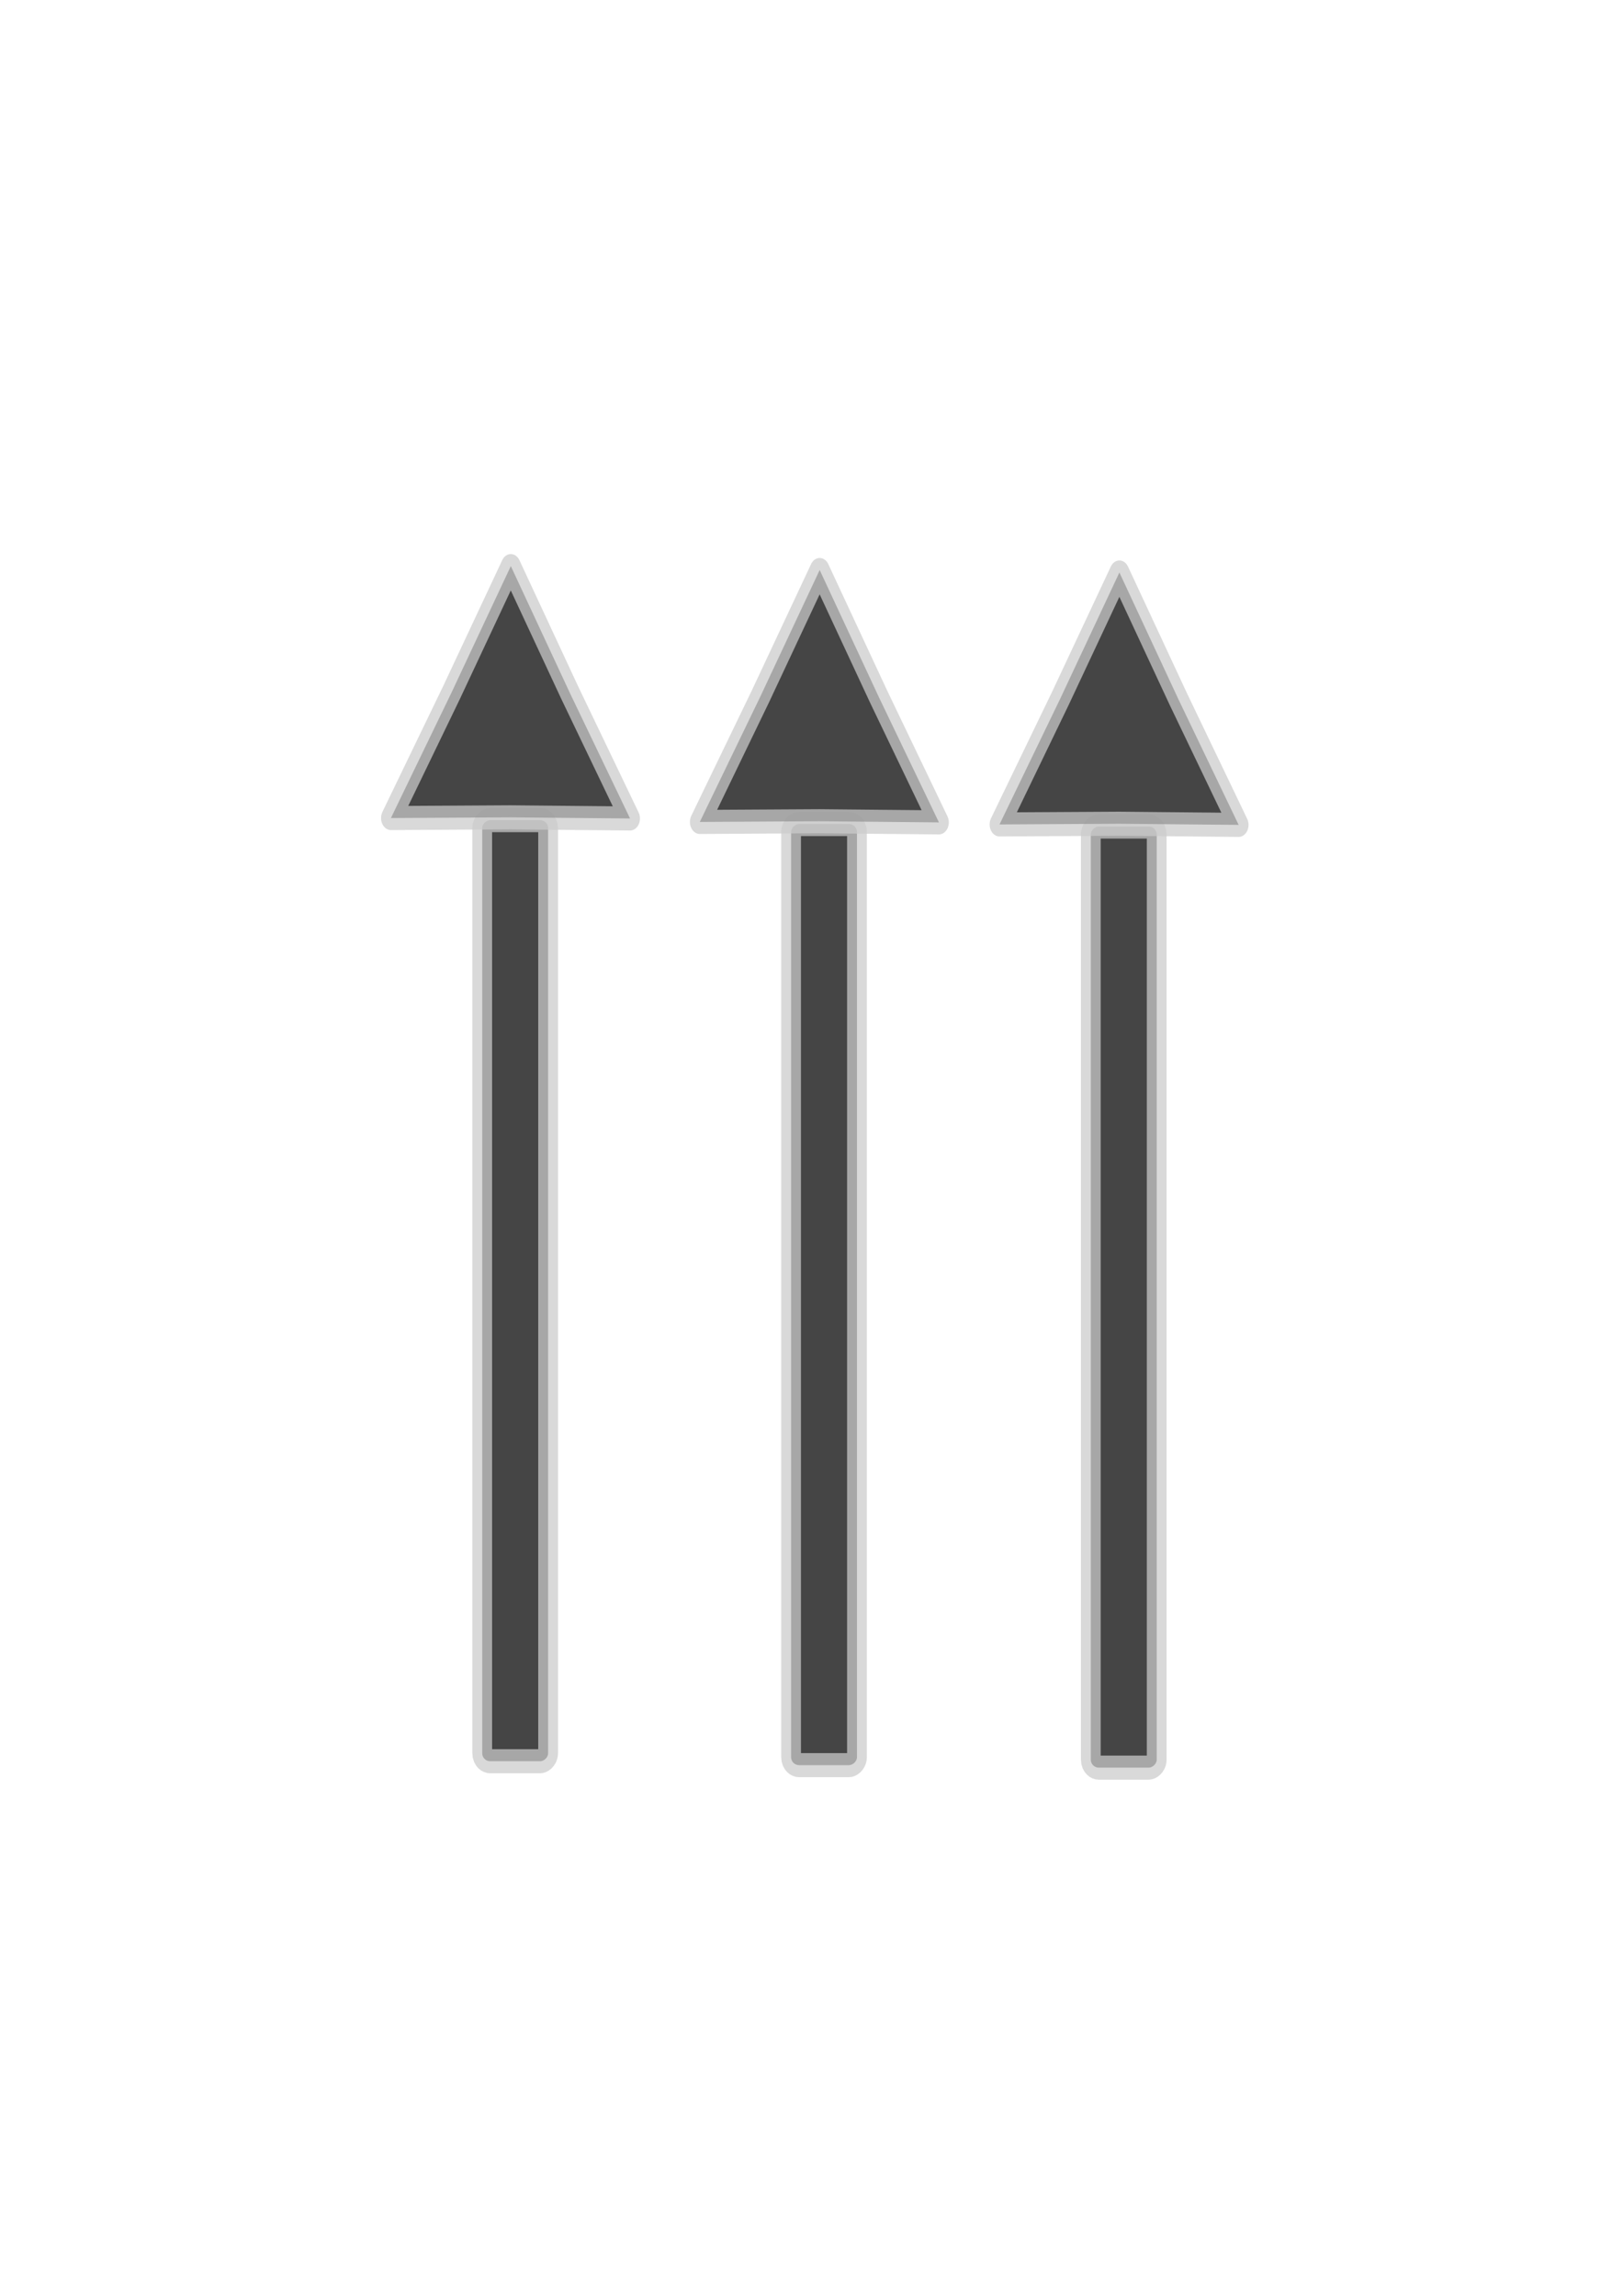 <?xml version="1.0" encoding="UTF-8" standalone="no"?>
<!-- Created with Inkscape (http://www.inkscape.org/) -->

<svg
   xmlns:dc="http://purl.org/dc/elements/1.1/"
   xmlns:cc="http://creativecommons.org/ns#"
   xmlns:rdf="http://www.w3.org/1999/02/22-rdf-syntax-ns#"
   xmlns:svg="http://www.w3.org/2000/svg"
   xmlns="http://www.w3.org/2000/svg"
   xmlns:sodipodi="http://sodipodi.sourceforge.net/DTD/sodipodi-0.dtd"
   xmlns:inkscape="http://www.inkscape.org/namespaces/inkscape"
   width="744.094"
   height="1052.362"
   id="svg2"
   sodipodi:version="0.32"
   inkscape:version="0.47pre4 r22446"
   sodipodi:docname="sendmail.svg"
   inkscape:output_extension="org.inkscape.output.svg.inkscape"
   inkscape:export-filename="/home/lewisc/development/ANW/Graphics/2D/buttons/increase.png"
   inkscape:export-xdpi="51.163048"
   inkscape:export-ydpi="51.163048"
   version="1.1">
  <defs
     id="defs4">
    <inkscape:perspective
       sodipodi:type="inkscape:persp3d"
       inkscape:vp_x="0 : 526.18109 : 1"
       inkscape:vp_y="0 : 1000 : 0"
       inkscape:vp_z="744.09448 : 526.18109 : 1"
       inkscape:persp3d-origin="372.04724 : 350.78739 : 1"
       id="perspective10" />
    <inkscape:perspective
       id="perspective2849"
       inkscape:persp3d-origin="0.5 : 0.33333333 : 1"
       inkscape:vp_z="1 : 0.5 : 1"
       inkscape:vp_y="0 : 1000 : 0"
       inkscape:vp_x="0 : 0.5 : 1"
       sodipodi:type="inkscape:persp3d" />
  </defs>
  <sodipodi:namedview
     id="base"
     pagecolor="#ffffff"
     bordercolor="#666666"
     borderopacity="1.0"
     gridtolerance="10000"
     guidetolerance="10"
     objecttolerance="10"
     inkscape:pageopacity="0.0"
     inkscape:pageshadow="2"
     inkscape:zoom="0.87327349"
     inkscape:cx="372.04724"
     inkscape:cy="526.18109"
     inkscape:document-units="px"
     inkscape:current-layer="layer1"
     showgrid="false"
     inkscape:window-width="1592"
     inkscape:window-height="1122"
     inkscape:window-x="0"
     inkscape:window-y="50"
     inkscape:window-maximized="0" />
  <g
     inkscape:label="Layer 1"
     inkscape:groupmode="layer"
     id="layer1">
    <g
       id="g2869"
       transform="matrix(0,-1,1,0,-161.335,908.595)">
      <g
         style="fill:#000000;stroke:#cccccc"
         transform="matrix(0.868,0,0,0.713,-1.103,153.808)"
         id="g4673">
        <rect
           style="opacity:0.727;fill:#000000;fill-opacity:1;fill-rule:evenodd;stroke:#cccccc;stroke-width:12.71;stroke-linejoin:round;stroke-miterlimit:0;stroke-opacity:1;stroke-dasharray:none;stroke-dashoffset:16.166"
           id="rect4665"
           width="496.981"
           height="42.369"
           x="117.947"
           y="320.633"
           rx="4.209"
           ry="5.121" />
        <path
           sodipodi:type="star"
           style="opacity:0.727;fill:#000000;fill-opacity:1;fill-rule:evenodd;stroke:#cccccc;stroke-width:12.71;stroke-linejoin:round;stroke-miterlimit:0;stroke-opacity:1;stroke-dasharray:none;stroke-dashoffset:16.166"
           id="path4671"
           sodipodi:sides="3"
           sodipodi:cx="170.62238"
           sodipodi:cy="132.83353"
           sodipodi:r1="88.774239"
           sodipodi:r2="43.896896"
           sodipodi:arg1="0.52714594"
           sodipodi:arg2="1.5743435"
           inkscape:flatsided="false"
           inkscape:rounded="0"
           inkscape:randomized="0"
           d="m 247.345,177.493 -76.879,-0.763 -76.882,0.218 39.1,-66.197 38.253,-66.691 37.779,66.96 38.629,66.473 z"
           transform="matrix(0.002,1,-1,0.002,792.804,167.992)" />
      </g>
      <g
         style="fill:#000000;stroke:#cccccc"
         transform="matrix(0.868,0,0,0.713,-4.037,432.826)"
         id="g4677">
        <rect
           style="opacity:0.727;fill:#000000;fill-opacity:1;fill-rule:evenodd;stroke:#cccccc;stroke-width:12.71;stroke-linejoin:round;stroke-miterlimit:0;stroke-opacity:1;stroke-dasharray:none;stroke-dashoffset:16.166"
           id="rect4679"
           width="496.981"
           height="42.369"
           x="117.947"
           y="320.633"
           rx="4.209"
           ry="5.121" />
        <path
           sodipodi:type="star"
           style="opacity:0.727;fill:#000000;fill-opacity:1;fill-rule:evenodd;stroke:#cccccc;stroke-width:12.71;stroke-linejoin:round;stroke-miterlimit:0;stroke-opacity:1;stroke-dasharray:none;stroke-dashoffset:16.166"
           id="path4681"
           sodipodi:sides="3"
           sodipodi:cx="170.62238"
           sodipodi:cy="132.83353"
           sodipodi:r1="88.774239"
           sodipodi:r2="43.896896"
           sodipodi:arg1="0.52714594"
           sodipodi:arg2="1.5743435"
           inkscape:flatsided="false"
           inkscape:rounded="0"
           inkscape:randomized="0"
           d="m 247.345,177.493 -76.879,-0.763 -76.882,0.218 39.1,-66.197 38.253,-66.691 37.779,66.96 38.629,66.473 z"
           transform="matrix(0.002,1,-1,0.002,792.804,167.992)" />
      </g>
      <g
         style="fill:#000000;stroke:#cccccc"
         transform="matrix(0.868,0,0,0.713,-2.892,295.412)"
         id="g4673-3">
        <rect
           style="opacity:0.727;fill:#000000;fill-opacity:1;fill-rule:evenodd;stroke:#cccccc;stroke-width:12.71;stroke-linejoin:round;stroke-miterlimit:0;stroke-opacity:1;stroke-dasharray:none;stroke-dashoffset:16.166"
           id="rect4665-8"
           width="496.981"
           height="42.369"
           x="117.947"
           y="320.633"
           rx="4.209"
           ry="5.121" />
        <path
           sodipodi:type="star"
           style="opacity:0.727;fill:#000000;fill-opacity:1;fill-rule:evenodd;stroke:#cccccc;stroke-width:12.71;stroke-linejoin:round;stroke-miterlimit:0;stroke-opacity:1;stroke-dasharray:none;stroke-dashoffset:16.166"
           id="path4671-3"
           sodipodi:sides="3"
           sodipodi:cx="170.62238"
           sodipodi:cy="132.83353"
           sodipodi:r1="88.774239"
           sodipodi:r2="43.896896"
           sodipodi:arg1="0.52714594"
           sodipodi:arg2="1.5743435"
           inkscape:flatsided="false"
           inkscape:rounded="0"
           inkscape:randomized="0"
           d="m 247.345,177.493 -76.879,-0.763 -76.882,0.218 39.1,-66.197 38.253,-66.691 37.779,66.96 38.629,66.473 z"
           transform="matrix(0.002,1,-1,0.002,792.804,167.992)" />
      </g>
    </g>
  </g>
</svg>

